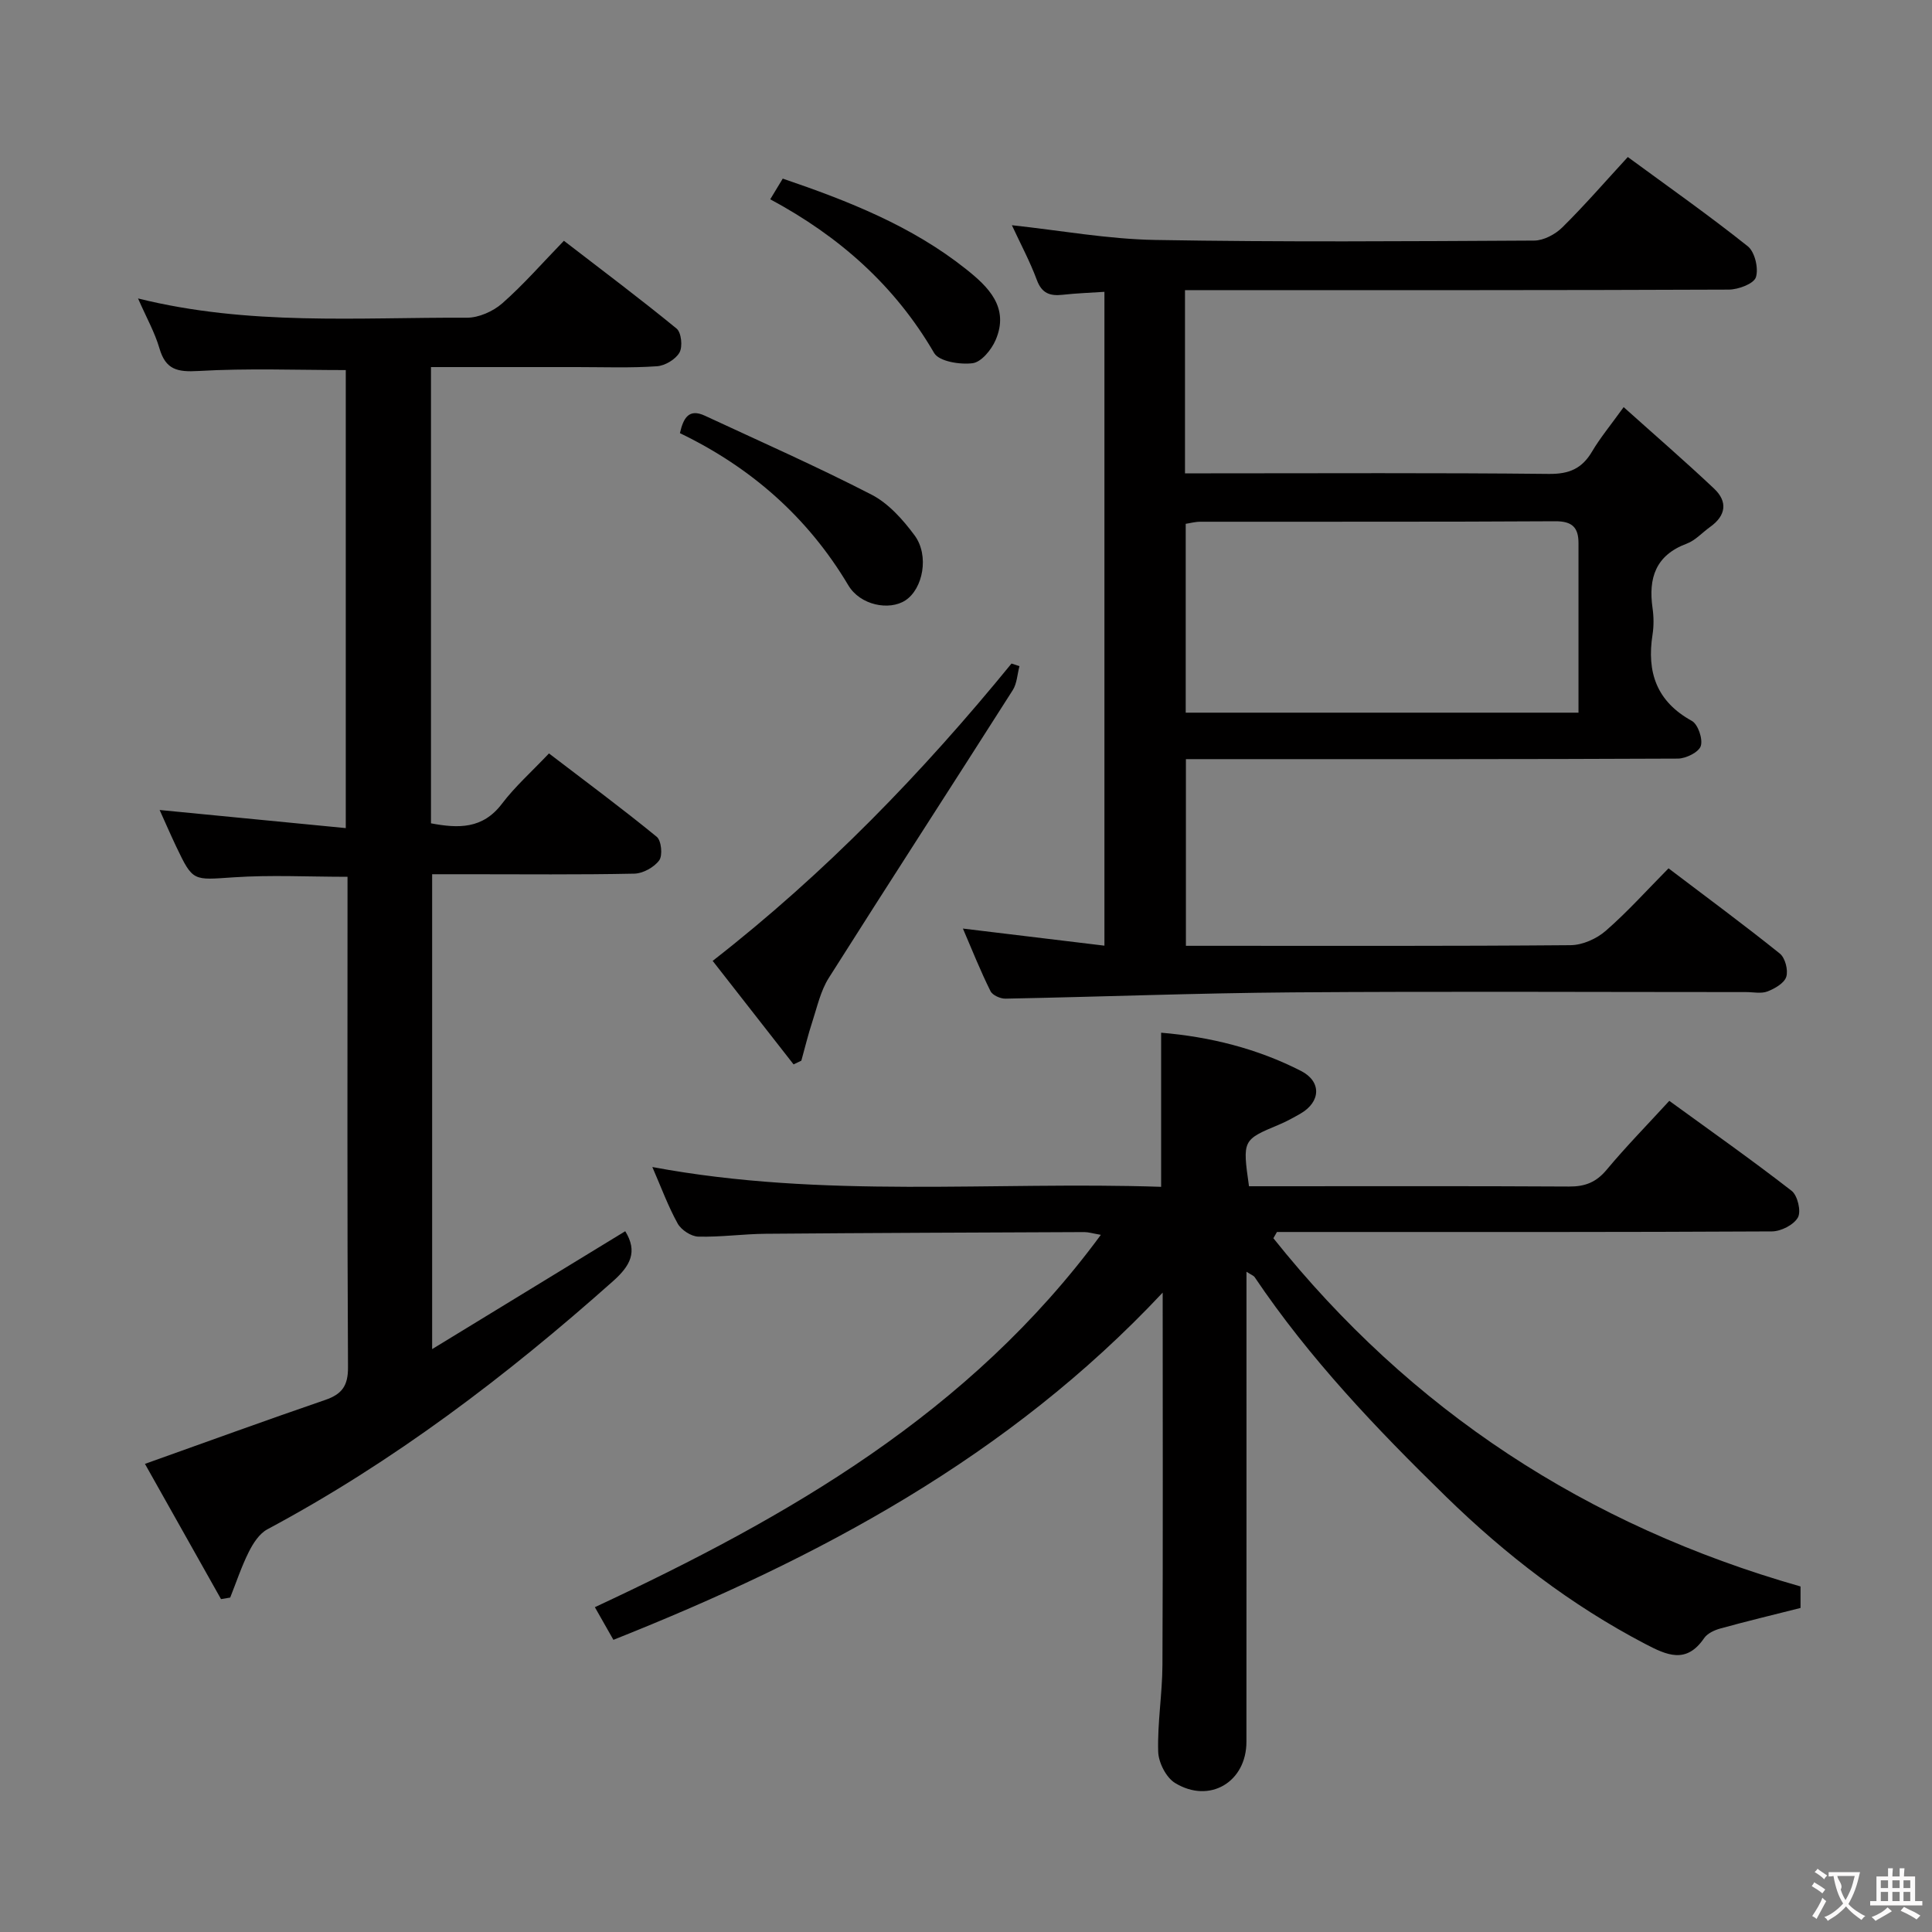 <svg enable-background="new 0 0 400 400" viewBox="0 0 400 400" xmlns="http://www.w3.org/2000/svg"><rect x="0" y="0" width="400" height="400" fill="#808080" stroke="none"/><g fill="#010000"><path d="m199.36 192.25c10.2 1.23 19.56 2.36 29.3 3.54 0-45.27 0-90 0-135.37-2.87.19-5.77.29-8.64.61-2.61.29-4.32-.27-5.35-3.06-1.44-3.87-3.41-7.54-5.17-11.34 10.05 1.08 19.85 2.88 29.67 3.05 26.15.46 52.31.27 78.46.13 1.98-.01 4.37-1.29 5.83-2.73 4.6-4.54 8.84-9.44 13.56-14.57 8.39 6.16 16.81 12.08 24.84 18.48 1.46 1.16 2.27 4.59 1.68 6.41-.44 1.36-3.64 2.55-5.62 2.56-35.49.15-70.97.11-106.46.11-1.95 0-3.9 0-6.12 0v37.93h5.39c23.32 0 46.65-.13 69.97.12 4.18.04 6.83-1.1 8.91-4.62 1.67-2.83 3.8-5.39 6.55-9.21 6.52 5.85 12.76 11.24 18.74 16.89 2.85 2.69 2.44 5.58-.83 7.91-1.63 1.16-3.06 2.8-4.86 3.47-6.43 2.4-7.96 7.12-7.07 13.33.26 1.8.28 3.7 0 5.49-1.22 7.78.82 13.84 8.13 17.87 1.29.71 2.32 3.75 1.86 5.2-.41 1.28-3.07 2.6-4.74 2.61-31.82.15-63.64.11-95.46.11-1.99 0-3.98 0-6.4 0v38.65h4.68c24.99 0 49.98.08 74.97-.13 2.47-.02 5.39-1.33 7.28-2.98 4.51-3.93 8.52-8.41 12.99-12.93 7.83 5.94 15.56 11.64 23.05 17.65 1.1.89 1.76 3.42 1.33 4.8-.4 1.31-2.36 2.44-3.87 3.03-1.31.51-2.96.14-4.46.14-31.32 0-62.64-.17-93.96.06-19.79.15-39.58.92-59.37 1.3-1.06.02-2.69-.71-3.1-1.56-2.06-4.13-3.77-8.43-5.71-12.95zm127.45-44.7c0-12.12 0-23.61 0-35.1 0-3.23-1.29-4.55-4.81-4.53-24.5.15-49 .07-73.49.1-1.09 0-2.18.31-3.02.43v39.1z"/><path d="m127 339.51c-1.31-2.31-2.43-4.29-3.84-6.76 40.03-18.68 77.6-40.16 104.76-77.09-1.69-.29-2.56-.57-3.42-.57-22 .09-43.99.17-65.99.35-4.65.04-9.3.71-13.94.59-1.48-.04-3.52-1.38-4.26-2.7-1.98-3.57-3.4-7.46-5.25-11.71 35.4 6.62 70.49 2.93 105.34 4.1 0-11.04 0-21.27 0-31.91 10.14.85 19.89 3.28 28.95 7.91 4.32 2.21 4.09 6.42-.08 8.83-1.44.83-2.91 1.64-4.43 2.28-7.6 3.18-7.61 3.16-6.25 12.77h4.78c20.5 0 41-.06 61.5.06 3.28.02 5.59-.87 7.74-3.44 4.05-4.85 8.48-9.37 13-14.3 8.51 6.18 17.06 12.21 25.32 18.62 1.24.96 2.02 4.25 1.31 5.52-.85 1.53-3.5 2.88-5.38 2.89-31.17.17-62.33.12-93.5.12-2.99 0-5.99 0-8.98 0-.25.43-.49.86-.74 1.29 28.44 35.63 64.83 59.48 109.14 72.1v4.45c-5.77 1.46-11.19 2.76-16.56 4.24-1.24.34-2.71 1.01-3.39 2-3.7 5.42-7.71 3.56-12.26 1.18-15.32-8.02-28.78-18.37-41.16-30.44-14.46-14.11-28.32-28.65-39.64-45.46-.22-.33-.71-.49-1.7-1.13v5.82c0 30.5.01 61-.01 91.5 0 8.32-7.63 12.91-14.79 8.52-1.85-1.14-3.42-4.24-3.48-6.49-.17-5.96.85-11.94.88-17.91.12-25.31.05-50.63.05-77.12-31.88 34.01-71.14 54.96-113.72 71.89z"/><path d="m89.23 76v94.46c5.68 1.07 10.71 1.21 14.7-4.06 2.7-3.56 6.1-6.58 9.73-10.41 7.73 5.91 15.16 11.41 22.31 17.26.96.78 1.26 3.86.51 4.88-1.06 1.44-3.37 2.72-5.17 2.75-11.49.24-22.99.12-34.48.12-2.32 0-4.65 0-7.36 0v98.32c13.65-8.34 26.82-16.37 39.98-24.41 2.62 4.25 1.07 7.14-2.54 10.35-22.07 19.64-45.43 37.4-71.56 51.37-1.66.89-2.95 2.9-3.84 4.68-1.52 3.03-2.59 6.29-3.85 9.45-.63.11-1.27.21-1.9.32-5.3-9.42-10.61-18.85-15.75-28 12.76-4.55 25-9.01 37.33-13.24 3.49-1.2 4.74-2.96 4.71-6.79-.18-32.32-.1-64.64-.1-96.96 0-1.48 0-2.95 0-4.56-8.1 0-15.88-.41-23.59.11-8.41.56-8.4.94-11.89-6.39-1.2-2.53-2.31-5.1-3.42-7.55 12.82 1.25 25.46 2.48 38.54 3.75 0-32.16 0-63.39 0-94.83-10.07 0-20.32-.4-30.51.19-4.36.25-6.78-.26-8.07-4.69-.96-3.3-2.7-6.37-4.43-10.33 22.9 5.7 45.55 3.89 68.08 3.99 2.46.01 5.42-1.31 7.31-2.96 4.36-3.83 8.21-8.25 12.78-12.97 8 6.17 15.8 12.01 23.33 18.18.99.81 1.29 3.75.6 4.96-.81 1.42-3 2.73-4.68 2.84-5.5.38-11.01.17-16.5.17-9.96 0-19.92 0-30.27 0z"/><path d="m211.07 137.92c-.45 1.67-.51 3.59-1.4 4.98-12.65 19.88-25.48 39.65-38.08 59.57-1.7 2.69-2.41 6.02-3.42 9.11-.87 2.64-1.51 5.34-2.26 8.02-.54.26-1.08.52-1.61.77-5.5-7.03-10.99-14.06-16.75-21.43 23.37-18.21 43.48-39.03 61.87-61.56.55.19 1.1.37 1.65.54z"/><path d="m140.77 89.68c.72-3.18 1.87-5.15 5.17-3.61 11.54 5.37 23.2 10.52 34.5 16.34 3.51 1.81 6.51 5.18 8.92 8.44 3.08 4.17 1.73 11.09-1.92 13.46-3.32 2.16-9.34 1.03-11.81-3.14-8.41-14.13-20.2-24.42-34.86-31.49z"/><path d="m159.47 41.26c1.02-1.69 1.75-2.9 2.59-4.28 13.63 4.64 26.72 9.82 37.91 18.71 4.59 3.64 9.1 7.94 6.15 14.74-.86 1.99-2.96 4.55-4.76 4.77-2.61.33-6.93-.36-7.96-2.12-8.11-13.94-19.61-24.13-33.93-31.82z"/></g><path d="m377.9 391.2c-.2.3-.4.5-.6.8-.7-.6-1.4-1-2.2-1.5.2-.3.4-.5.5-.8.6.4 1.4.8 2.3 1.5zm-1.8 6.1c-.2-.2-.5-.4-.9-.6.4-.6.8-1.2 1.2-1.9s.7-1.3.9-1.9c.3.3.5.5.8.7-.7 1.3-1.4 2.6-2 3.7zm2.2-9c-.3.3-.5.5-.6.8-.6-.6-1.3-1.1-2-1.5.3-.3.5-.5.6-.7.6.5 1.3.9 2 1.4zm.3.2v-.9h2 4.5c-.3 1.3-.6 2.5-1 3.6s-.9 2.1-1.4 3c.4.5 1 1 1.6 1.4s1.2.8 1.9 1.1c-.3.2-.5.4-.8.8-.4-.3-1-.7-1.6-1.2s-1.2-1.1-1.6-1.6c-.5.6-1.1 1.1-1.7 1.6s-1.4.9-2.1 1.4c-.1-.3-.3-.5-.7-.8.6-.2 1.2-.5 1.9-1s1.4-1.1 2-1.8c-.5-.8-.9-1.6-1.2-2.5s-.6-2-.8-3.2c-.4.1-.7.1-1 .1zm2.5 2.7c.3 1 .7 1.7 1 2.2.3-.5.6-1.1 1-2s.6-1.9.9-3h-3.2-.4c.1.9 1.3 1.8.7 2.8z" fill="#fbfafa"/><path d="m396.5 388.5v1.5 3.6h1.5v.9c-.4 0-1 0-1.7 0h-7.9c-.5 0-.9 0-1.2 0v-.9h1.3v-3.5c0-.7 0-1.2 0-1.6h2.4c0-.8 0-1.4 0-1.7h1c0 .3-.1.8-.1 1.7h1.5c0-.8 0-1.4 0-1.7h1c0 .3-.1.9-.1 1.7zm-8.2 9.2c-.2-.3-.5-.5-.8-.8.8-.3 1.4-.6 1.9-.9s1-.7 1.4-1.1c.3.3.6.5.9.8-1.6 1-2.8 1.6-3.4 2zm2.6-6.8v-1.6h-1.5v1.6zm0 2.7v-1.9h-1.5v1.9zm2.4-2.7v-1.6h-1.5v1.6zm0 2.7v-1.9h-1.5v1.9zm.2 2 .7-.8c.4.2.9.5 1.6.8s1.3.7 1.8 1c-.3.3-.5.5-.8.8-.4-.3-1.5-1-3.3-1.8zm2-4.7v-1.6h-1.4v1.6zm0 2.7v-1.9h-1.4v1.9z" fill="#fbfafa"/></svg>